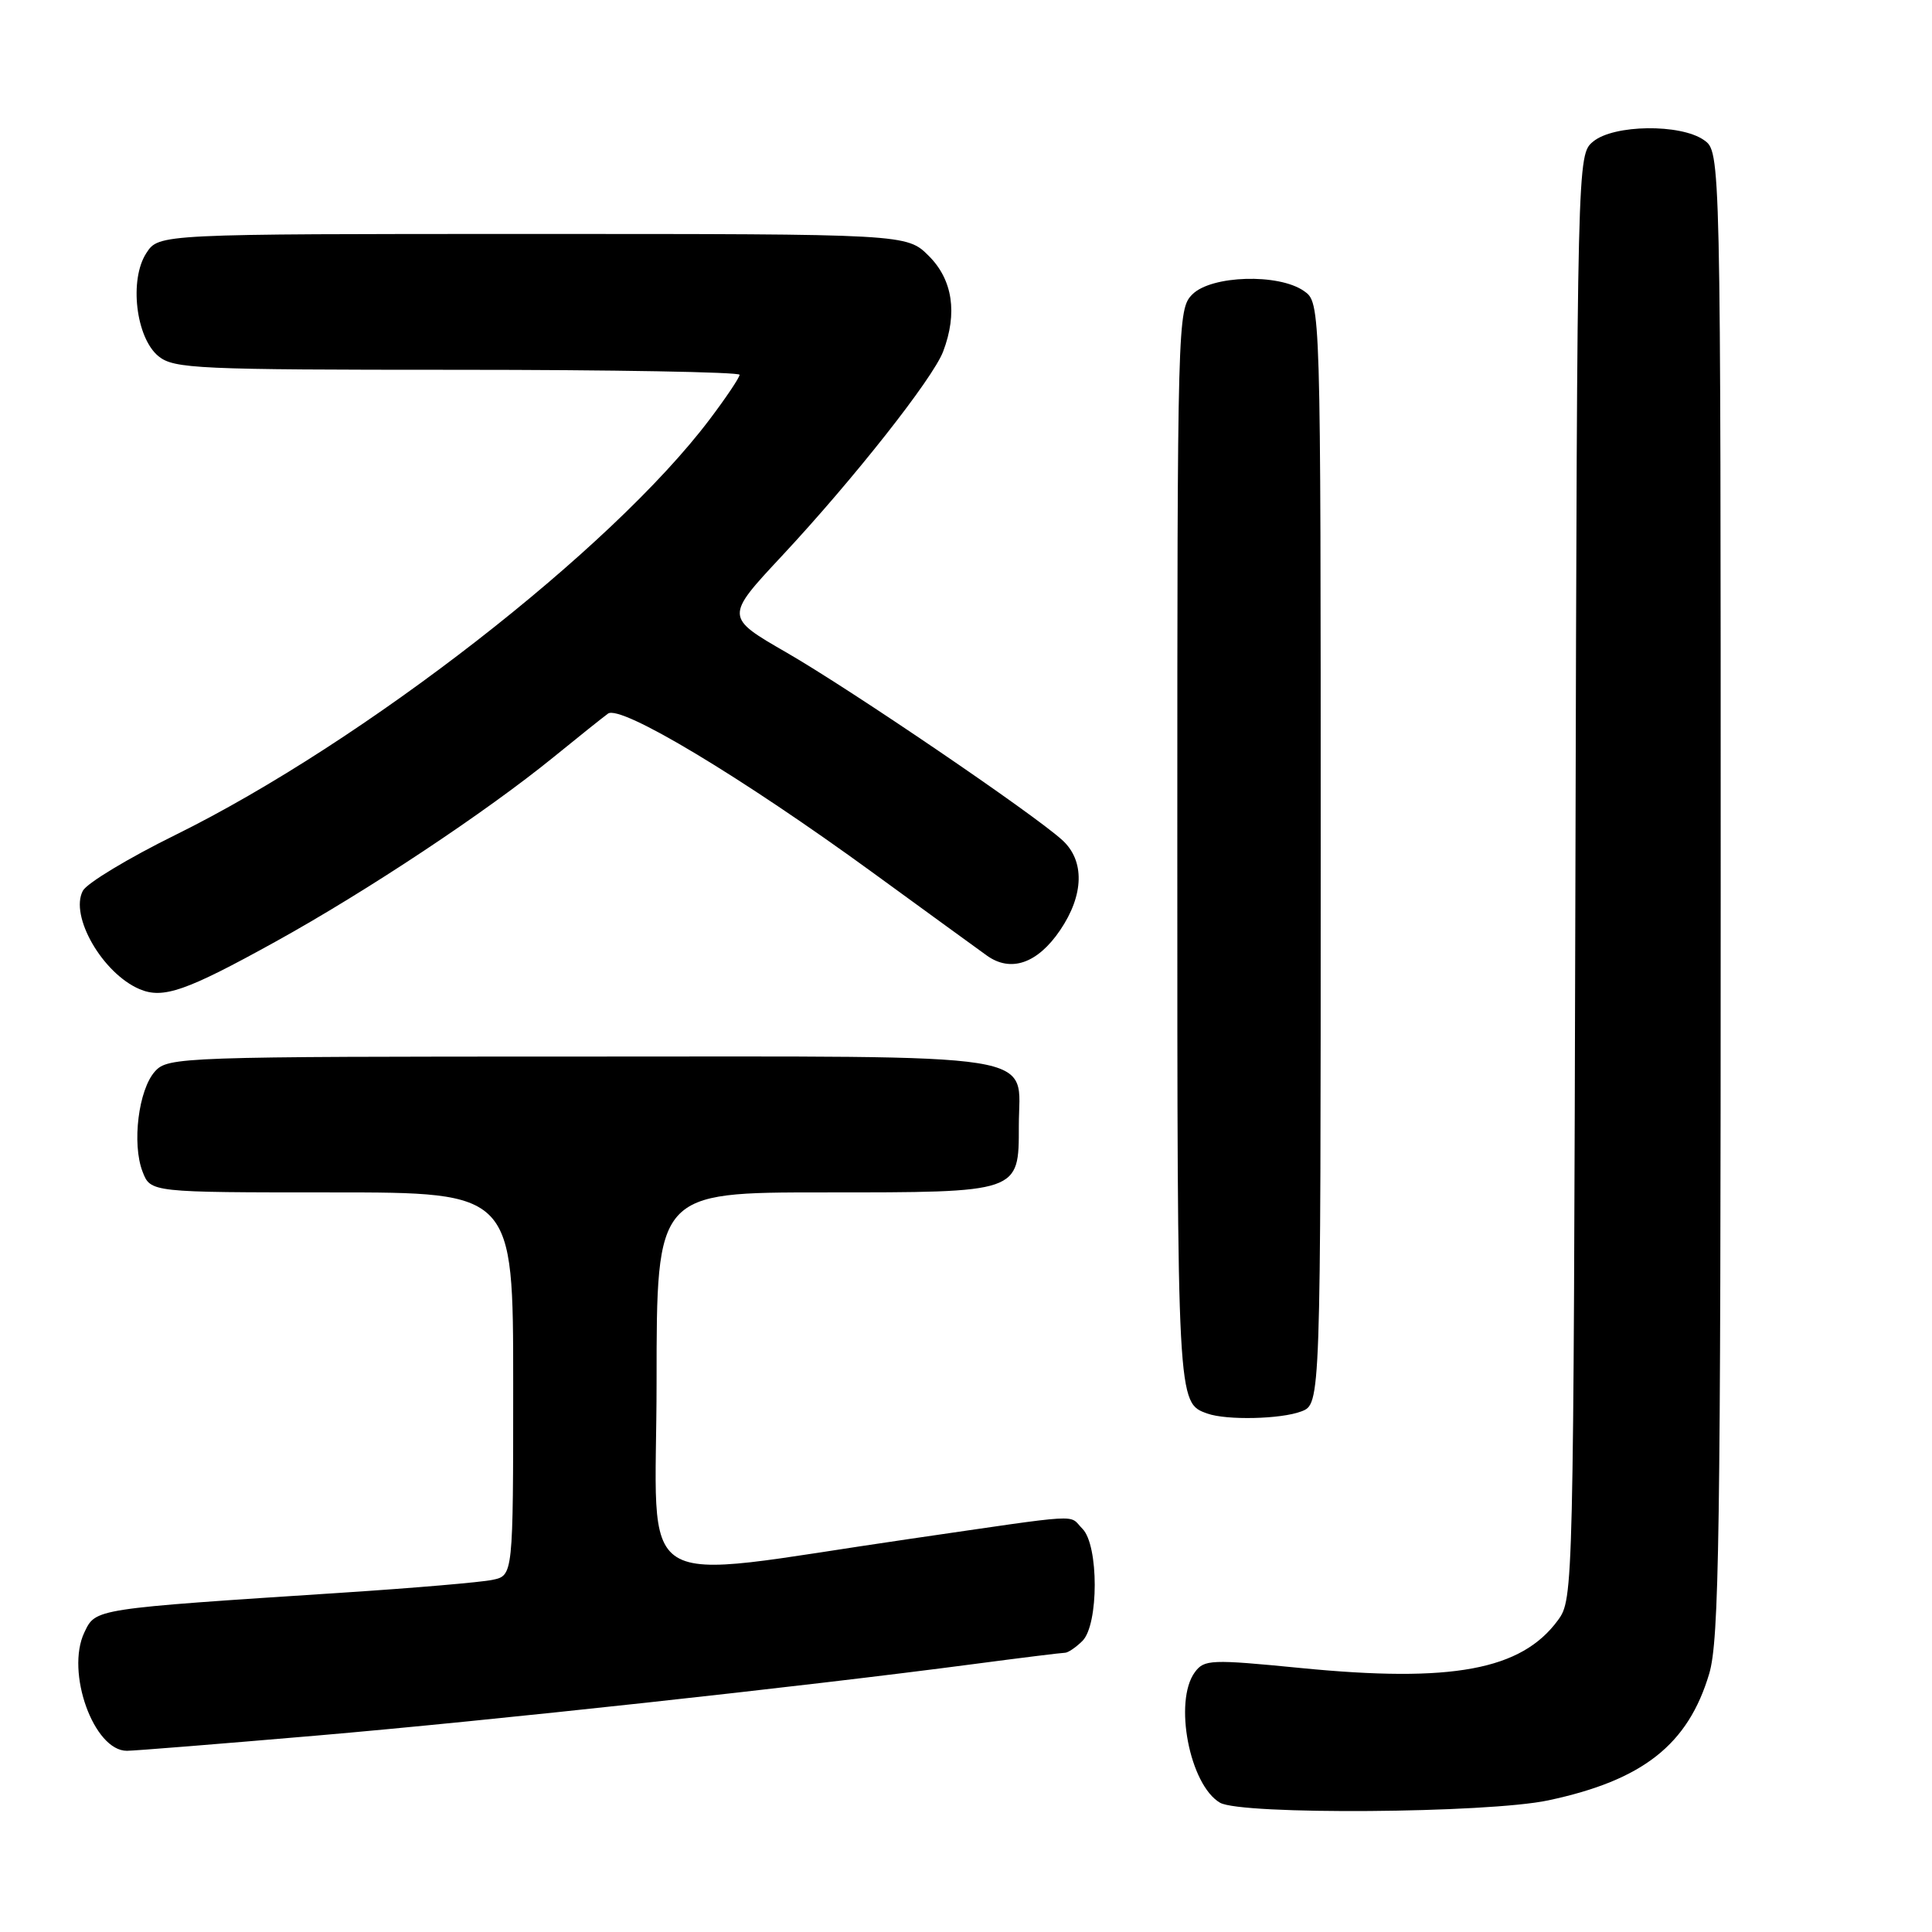 <?xml version="1.0" encoding="UTF-8" standalone="no"?>
<!DOCTYPE svg PUBLIC "-//W3C//DTD SVG 1.1//EN" "http://www.w3.org/Graphics/SVG/1.1/DTD/svg11.dtd" >
<svg xmlns="http://www.w3.org/2000/svg" xmlns:xlink="http://www.w3.org/1999/xlink" version="1.1" viewBox="0 0 256 256">
 <g >
 <path fill="currentColor"
d=" M 205.14 238.56 C 217.68 235.90 223.68 231.18 226.48 221.77 C 227.80 217.32 228.00 203.51 228.00 118.38 C 228.00 20.11 228.00 20.11 225.78 18.56 C 222.67 16.38 213.83 16.50 211.11 18.75 C 208.99 20.50 208.99 20.50 208.75 116.18 C 208.50 211.08 208.48 211.88 206.44 214.68 C 201.60 221.29 192.42 223.00 172.34 221.02 C 160.43 219.85 159.56 219.89 158.32 221.58 C 155.49 225.44 157.63 236.53 161.66 238.87 C 164.46 240.50 197.08 240.27 205.14 238.56 Z  M 42.00 229.97 C 64.90 228.00 106.36 223.49 129.08 220.49 C 135.29 219.67 140.71 219.00 141.11 219.00 C 141.52 219.00 142.56 218.29 143.43 217.43 C 145.60 215.26 145.60 204.74 143.43 202.57 C 141.50 200.64 144.12 200.49 120.50 203.92 C 82.99 209.36 87.00 211.86 87.00 183.08 C 87.00 158.00 87.00 158.00 109.17 158.00 C 135.21 158.00 135.00 158.07 135.00 149.17 C 135.00 139.26 139.69 140.00 77.00 140.00 C 23.96 140.00 22.26 140.06 20.54 141.96 C 18.35 144.38 17.46 151.55 18.89 155.25 C 19.95 158.00 19.95 158.00 43.98 158.00 C 68.00 158.00 68.00 158.00 68.00 183.38 C 68.00 208.77 68.00 208.77 65.25 209.34 C 63.74 209.66 54.85 210.42 45.50 211.03 C 12.26 213.20 12.70 213.13 11.18 216.30 C 8.67 221.56 12.43 232.01 16.82 231.99 C 17.75 231.99 29.07 231.08 42.00 229.97 Z  M 172.43 187.02 C 175.00 186.05 175.00 186.05 175.00 113.08 C 175.00 40.11 175.00 40.11 172.78 38.56 C 169.43 36.21 160.52 36.48 158.00 39.00 C 156.04 40.96 156.00 42.33 156.00 112.31 C 156.00 186.30 155.98 185.87 160.00 187.31 C 162.54 188.21 169.73 188.05 172.43 187.02 Z  M 36.50 124.78 C 48.67 118.05 64.35 107.64 73.39 100.29 C 76.63 97.65 79.85 95.08 80.56 94.56 C 82.22 93.33 98.24 102.95 115.61 115.60 C 122.70 120.76 129.51 125.72 130.74 126.60 C 133.92 128.90 137.47 127.68 140.47 123.26 C 143.65 118.58 143.75 114.03 140.75 111.31 C 136.86 107.78 112.86 91.46 104.28 86.50 C 96.05 81.76 96.05 81.76 103.64 73.63 C 113.09 63.50 123.61 50.16 124.97 46.58 C 126.90 41.50 126.24 37.08 123.08 33.92 C 120.15 31.00 120.15 31.00 70.60 31.00 C 21.05 31.00 21.05 31.00 19.40 33.52 C 17.09 37.04 18.00 44.77 21.01 47.21 C 23.05 48.86 26.18 49.00 60.61 49.00 C 81.17 49.00 98.00 49.30 98.00 49.66 C 98.00 50.02 96.21 52.69 94.01 55.60 C 81.01 72.81 48.22 98.31 23.23 110.64 C 17.04 113.69 11.52 117.02 10.98 118.03 C 9.20 121.37 13.59 128.98 18.50 131.07 C 21.62 132.39 24.67 131.32 36.50 124.78 Z "/>
</g>
</svg>